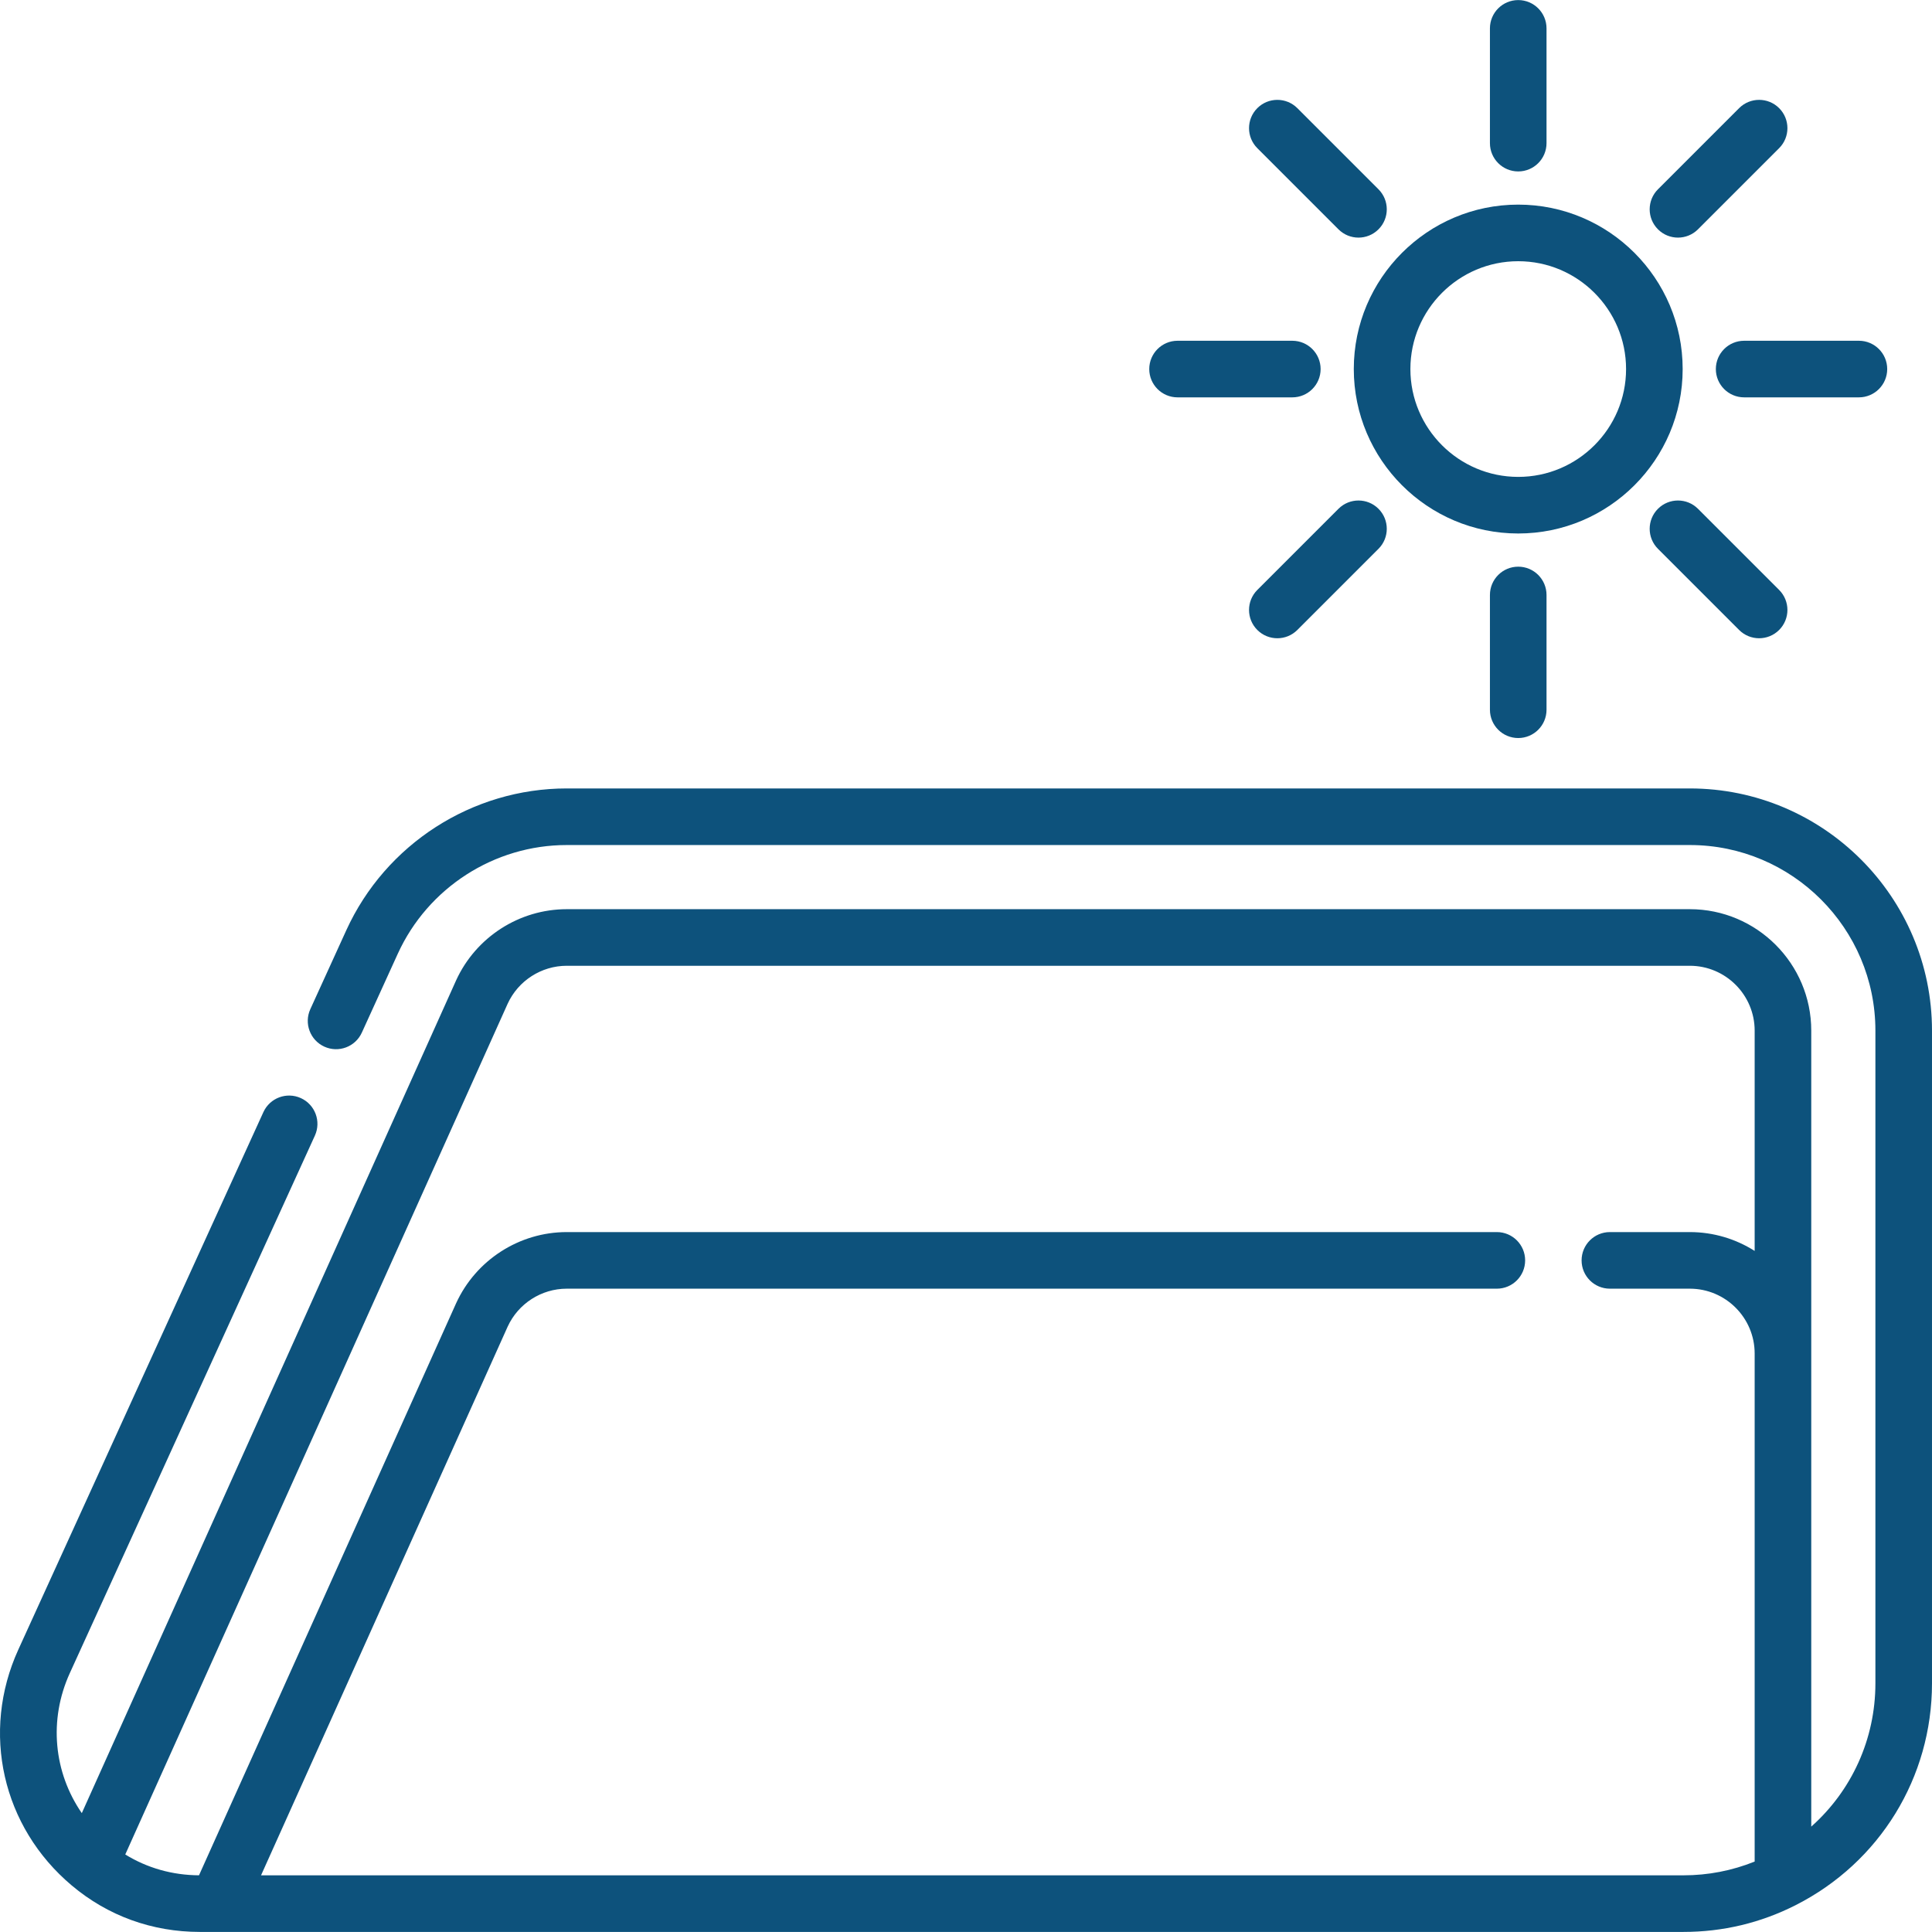 <?xml version="1.0"?>
<svg xmlns="http://www.w3.org/2000/svg" xmlns:xlink="http://www.w3.org/1999/xlink" xmlns:svgjs="http://svgjs.com/svgjs" version="1.1" width="512" height="512" x="0" y="0" viewBox="0 0 512 512" style="enable-background:new 0 0 512 512" xml:space="preserve" class=""><g><path xmlns="http://www.w3.org/2000/svg" d="m447.815 208.944h-297.616c-25.069 0-48 14.744-58.42 37.566l-9.54 20.928c-1.718 3.769-.055 8.217 3.714 9.935 3.767 1.716 8.216.055 9.935-3.714l9.537-20.924c7.986-17.491 25.561-28.793 44.774-28.793h297.616c27.121 0 49.186 22.065 49.186 49.186v172.966c0 14.784-6.298 28.461-16.999 37.975v-125.367-85.573c0-17.748-14.439-32.187-32.187-32.187h-297.616c-12.574 0-24.078 7.391-29.329 18.873l-99.191 220.683c-7.43-10.774-8.842-24.676-3.175-37.112l64.945-142.439c1.718-3.768.056-8.216-3.713-9.935-3.767-1.719-8.217-.057-9.935 3.713l-64.946 142.441c-9.967 21.876-4.27 46.999 14.173 62.511 9.556 8.049 21.296 12.303 33.949 12.303h393.129c10.483 0 20.507-2.393 29.793-7.112 22.268-11.305 36.101-33.825 36.101-58.773v-172.966c0-35.392-28.793-64.185-64.185-64.185zm-378.636 288.037 65.352-145.399c2.797-6.117 8.947-10.069 15.668-10.069h246.48c4.142 0 7.499-3.358 7.499-7.499s-3.358-7.499-7.499-7.499h-246.48c-12.574 0-24.078 7.391-29.329 18.874l-68.133 151.587c-7.073-.042-13.728-1.935-19.54-5.518l101.333-225.45c2.797-6.116 8.947-10.068 15.668-10.068h297.616c9.478 0 17.189 7.711 17.189 17.189v58.38c-4.977-3.157-10.871-4.994-17.189-4.994h-21.178c-4.142 0-7.499 3.358-7.499 7.499s3.358 7.499 7.499 7.499h21.178c9.478 0 17.189 7.711 17.189 17.189v134.633c-5.987 2.407-12.321 3.646-18.898 3.646z" fill="#0d527c" data-original="#000000" style="" class=""/><path xmlns="http://www.w3.org/2000/svg" d="m402.346 141.381c24.029 0 43.578-19.549 43.578-43.577 0-24.029-19.549-43.578-43.578-43.578-24.028 0-43.577 19.549-43.577 43.578s19.549 43.577 43.577 43.577zm0-72.156c15.759 0 28.579 12.82 28.579 28.579 0 15.758-12.82 28.578-28.579 28.578-15.758 0-28.578-12.82-28.578-28.578s12.82-28.579 28.578-28.579z" fill="#0d527c" data-original="#000000" style="" class=""/><path xmlns="http://www.w3.org/2000/svg" d="m402.346 45.433c4.142 0 7.499-3.358 7.499-7.499v-30.414c0-4.142-3.358-7.499-7.499-7.499-4.142 0-7.499 3.358-7.499 7.499v30.414c0 4.142 3.357 7.499 7.499 7.499z" fill="#0d527c" data-original="#000000" style="" class=""/><path xmlns="http://www.w3.org/2000/svg" d="m394.847 157.674v30.414c0 4.142 3.358 7.499 7.499 7.499 4.142 0 7.499-3.358 7.499-7.499v-30.414c0-4.142-3.358-7.499-7.499-7.499-4.142 0-7.499 3.357-7.499 7.499z" fill="#0d527c" data-original="#000000" style="" class=""/><path xmlns="http://www.w3.org/2000/svg" d="m354.709 60.773c1.464 1.464 3.384 2.197 5.303 2.197s3.839-.732 5.303-2.197c2.929-2.928 2.929-7.677 0-10.606l-21.506-21.506c-2.928-2.928-7.677-2.928-10.606 0s-2.929 7.677 0 10.606z" fill="#0d527c" data-original="#000000" style="" class=""/><path xmlns="http://www.w3.org/2000/svg" d="m439.378 134.836c-2.929 2.928-2.929 7.677 0 10.606l21.506 21.506c1.464 1.464 3.384 2.197 5.303 2.197s3.839-.732 5.303-2.197c2.929-2.928 2.929-7.677 0-10.606l-21.506-21.506c-2.929-2.929-7.678-2.929-10.606 0z" fill="#0d527c" data-original="#000000" style="" class=""/><path xmlns="http://www.w3.org/2000/svg" d="m312.062 105.304h30.415c4.142 0 7.499-3.358 7.499-7.499 0-4.142-3.358-7.499-7.499-7.499h-30.415c-4.142 0-7.499 3.358-7.499 7.499s3.357 7.499 7.499 7.499z" fill="#0d527c" data-original="#000000" style="" class=""/><path xmlns="http://www.w3.org/2000/svg" d="m454.717 97.804c0 4.142 3.358 7.499 7.499 7.499h30.414c4.142 0 7.499-3.358 7.499-7.499 0-4.142-3.358-7.499-7.499-7.499h-30.414c-4.141 0-7.499 3.357-7.499 7.499z" fill="#0d527c" data-original="#000000" style="" class=""/><path xmlns="http://www.w3.org/2000/svg" d="m354.709 134.836-21.506 21.506c-2.929 2.928-2.929 7.677 0 10.606 1.464 1.465 3.384 2.197 5.303 2.197s3.839-.732 5.303-2.197l21.506-21.506c2.929-2.928 2.929-7.677 0-10.606-2.928-2.929-7.677-2.929-10.606 0z" fill="#0d527c" data-original="#000000" style="" class=""/><path xmlns="http://www.w3.org/2000/svg" d="m444.681 62.969c1.919 0 3.839-.732 5.303-2.197l21.506-21.506c2.929-2.928 2.929-7.677 0-10.606-2.928-2.928-7.677-2.928-10.606 0l-21.506 21.506c-2.929 2.928-2.929 7.677 0 10.606 1.464 1.465 3.383 2.197 5.303 2.197z" fill="#0d527c" data-original="#000000" style="" class=""/></g></svg>
